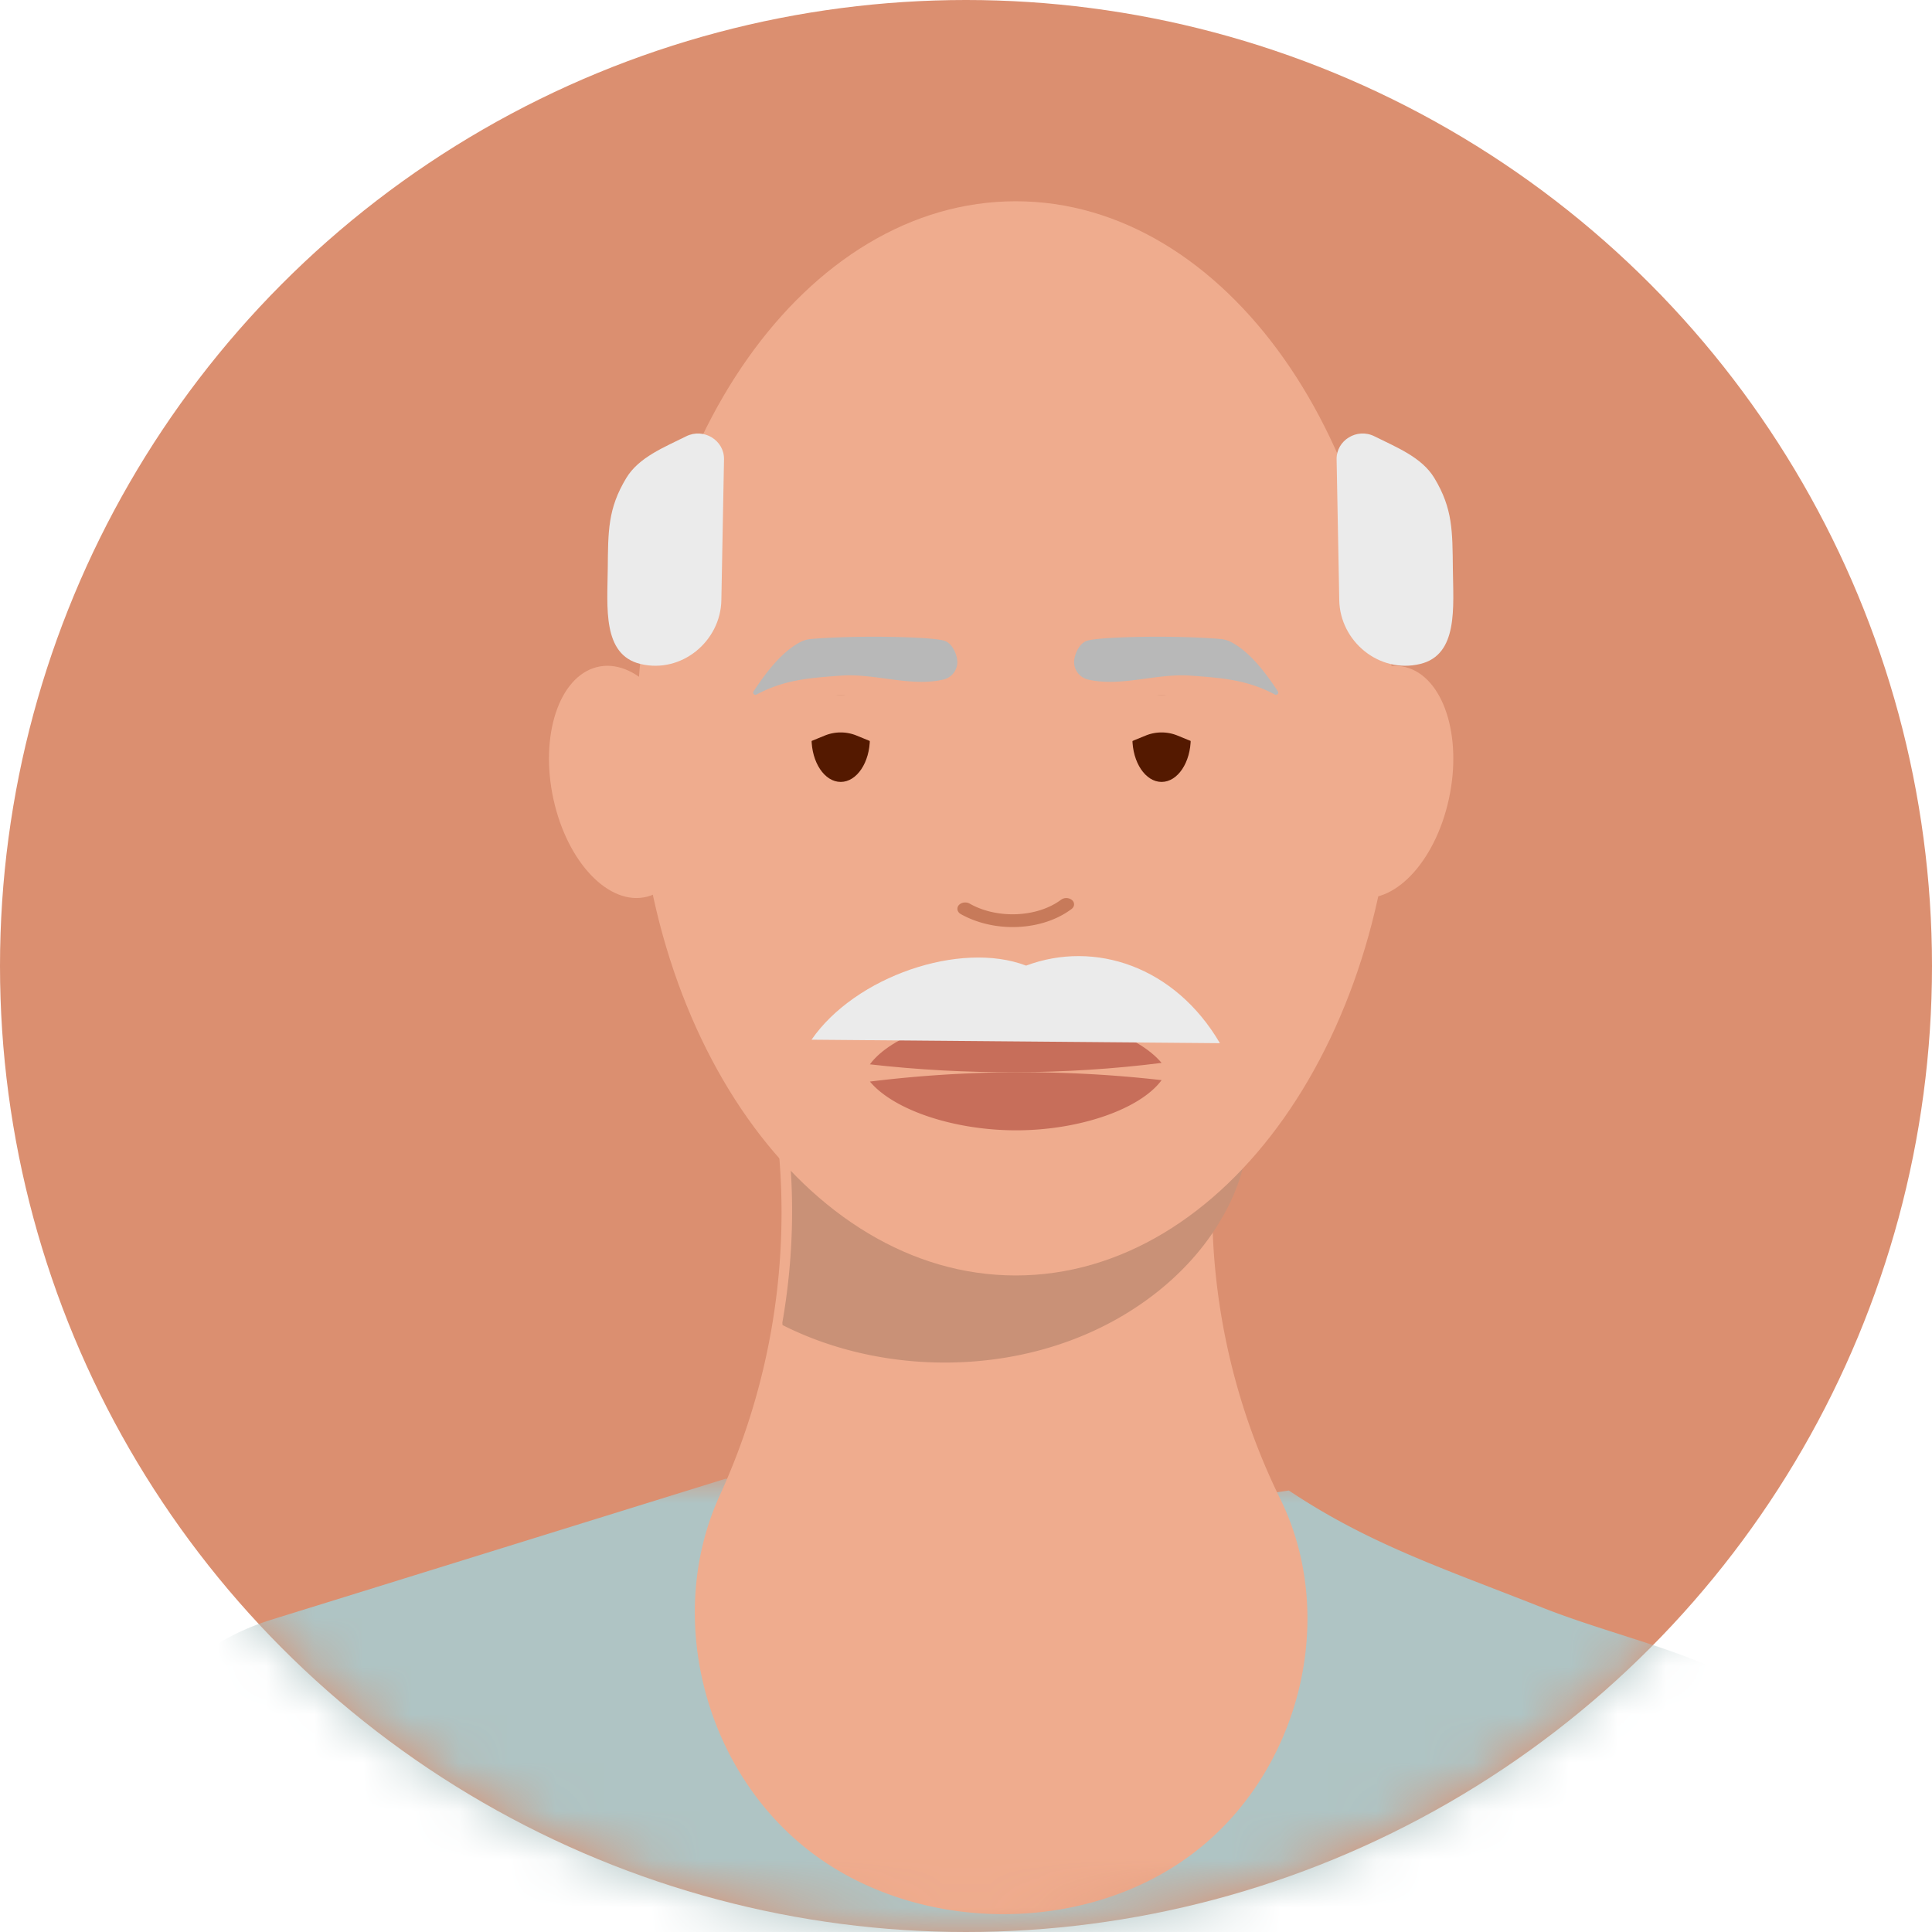<svg width="40" height="40" xmlns="http://www.w3.org/2000/svg" xmlns:xlink="http://www.w3.org/1999/xlink"><defs><circle id="a" cx="20" cy="20" r="20"/><path id="c" d="M0 0h37.447v10.219H0z"/></defs><g fill="none" fill-rule="evenodd"><g><mask id="b" fill="#fff"><use xlink:href="#a"/></mask><use fill="#DB8F70" xlink:href="#a"/><g mask="url(#b)"><g transform="translate(1.702 30.615)"><mask id="d" fill="#fff"><use xlink:href="#c"/></mask><path d="M13.323 0 3.915 2.92C1.28 3.737-.477 6.65.115 9.232c12.456.312 24.911.624 36.93.987 1.005-1.677-.02-3.813-1.453-5.158-1.433-1.346-3.523-1.665-5.363-2.393-2.057-.814-3.585-1.314-5.247-2.424A33.522 33.522 0 0 1 13.323 0" fill="#AFC4C4" mask="url(#d)"/></g><path d="M24.678 38.389c-2.236 1.677-5.672 1.65-7.894-.047-2.219-1.698-3.026-4.895-1.878-7.39a14.054 14.054 0 0 0 1.036-8.429 18.986 18.986 0 0 1 9.491-.573c-.112.479-.197.968-.253 1.465a14.102 14.102 0 0 0-.08 1.812 13.72 13.72 0 0 0 1.4 5.793c1.222 2.464.414 5.691-1.822 7.369" fill="#EFAC8E"/><path d="M25.861 23.402a4.113 4.113 0 0 1-.554 1.8c-.617 1.088-1.7 1.977-2.98 2.488-1.936.777-4.278.678-6.126-.256l-.003-.052c.224-1.28.263-2.587.108-3.872a62.62 62.62 0 0 0 9.082-.069l.473-.04" fill="#C99177"/><path d="M13.178 15.287c0-6.142 3.515-11.12 7.852-11.12 4.336 0 7.851 4.978 7.851 11.12 0 6.141-3.515 11.12-7.851 11.12-4.337 0-7.852-4.979-7.852-11.12" fill="#EFAC8E"/><path d="m14.99 9.51-.055 2.917c-.016.851-.826 1.524-1.674 1.32-.794-.19-.686-1.179-.678-1.971.008-.777 0-1.245.384-1.88.26-.43.784-.635 1.24-.863.361-.18.79.082.783.477" fill="#EBEBEB"/><path d="M14.293 15.827c-.288-1.312-1.156-2.215-1.938-2.015-.783.2-1.184 1.425-.896 2.737.288 1.313 1.156 2.216 1.938 2.016.782-.2 1.183-1.425.896-2.738" fill="#EFAC8E"/><path d="m27.673 9.51.055 2.917c.016.851.826 1.524 1.674 1.32.794-.19.686-1.179.678-1.971-.009-.777 0-1.245-.384-1.88-.26-.43-.784-.635-1.24-.863-.361-.18-.79.082-.783.477" fill="#EBEBEB"/><path d="M27.162 15.827c.288-1.312 1.156-2.215 1.938-2.015.783.2 1.184 1.425.896 2.737-.288 1.313-1.155 2.216-1.938 2.016-.782-.2-1.183-1.425-.896-2.738" fill="#EFAC8E"/><path d="M24.05 22.006c-1.968.25-4.06.256-6.04.03.443-.6 1.688-1.033 2.984-1.039 1.296-.006 2.558.415 3.055 1.009" fill="#C76E5A"/><path d="M18.01 22.393a25.68 25.68 0 0 1 6.04-.03c-.444.6-1.689 1.033-2.985 1.039-1.296.006-2.558-.415-3.055-1.01" fill="#C76E5A"/><path d="M16.802 15.287c0-.498.27-.902.604-.902.333 0 .604.404.604.902s-.271.902-.604.902c-.334 0-.604-.404-.604-.902M23.445 15.287c0-.498.271-.902.604-.902.334 0 .604.404.604.902s-.27.902-.604.902c-.333 0-.604-.404-.604-.902" fill="#541900"/><path d="M25.47 13.284a.587.587 0 0 0-.212-.055c-.908-.079-2.476-.05-2.752.037-.159.05-.264.277-.268.441a.375.375 0 0 0 .282.361c.683.161 1.423-.131 2.125-.08.67.049 1.173.086 1.748.39.044.025.092-.023.064-.065-.283-.428-.602-.835-.986-1.029M16.588 13.284a.587.587 0 0 1 .213-.055c.908-.079 2.477-.05 2.752.037.159.05.264.277.268.441a.375.375 0 0 1-.282.361c-.683.161-1.423-.131-2.125-.08-.67.049-1.173.086-1.748.39-.044.025-.092-.023-.064-.065.283-.428.602-.835.986-1.029" fill="#B8B8B8"/><path d="M20.966 19.194c-.376 0-.756-.09-1.076-.27-.072-.042-.09-.124-.04-.183.052-.06.153-.074.225-.033.569.324 1.401.288 1.893-.08a.188.188 0 0 1 .227.007c.06.053.056.136-.01.185-.33.248-.771.374-1.219.374" fill="#C77A5A"/><path d="M18.614 14.385h-2.416v1.202l.881-.359a.869.869 0 0 1 .653 0l.878.36.004-1.203ZM25.257 14.385h-2.416v1.202l.882-.359a.87.87 0 0 1 .653 0l.878.36.003-1.203Z" fill="#EFAC8E"/><path d="m16.802 21.526 8.455.072c-.933-1.593-2.593-2.137-4.013-1.606-1.363-.521-3.54.225-4.442 1.534" fill="#EBEBEB"/></g></g></g></svg>